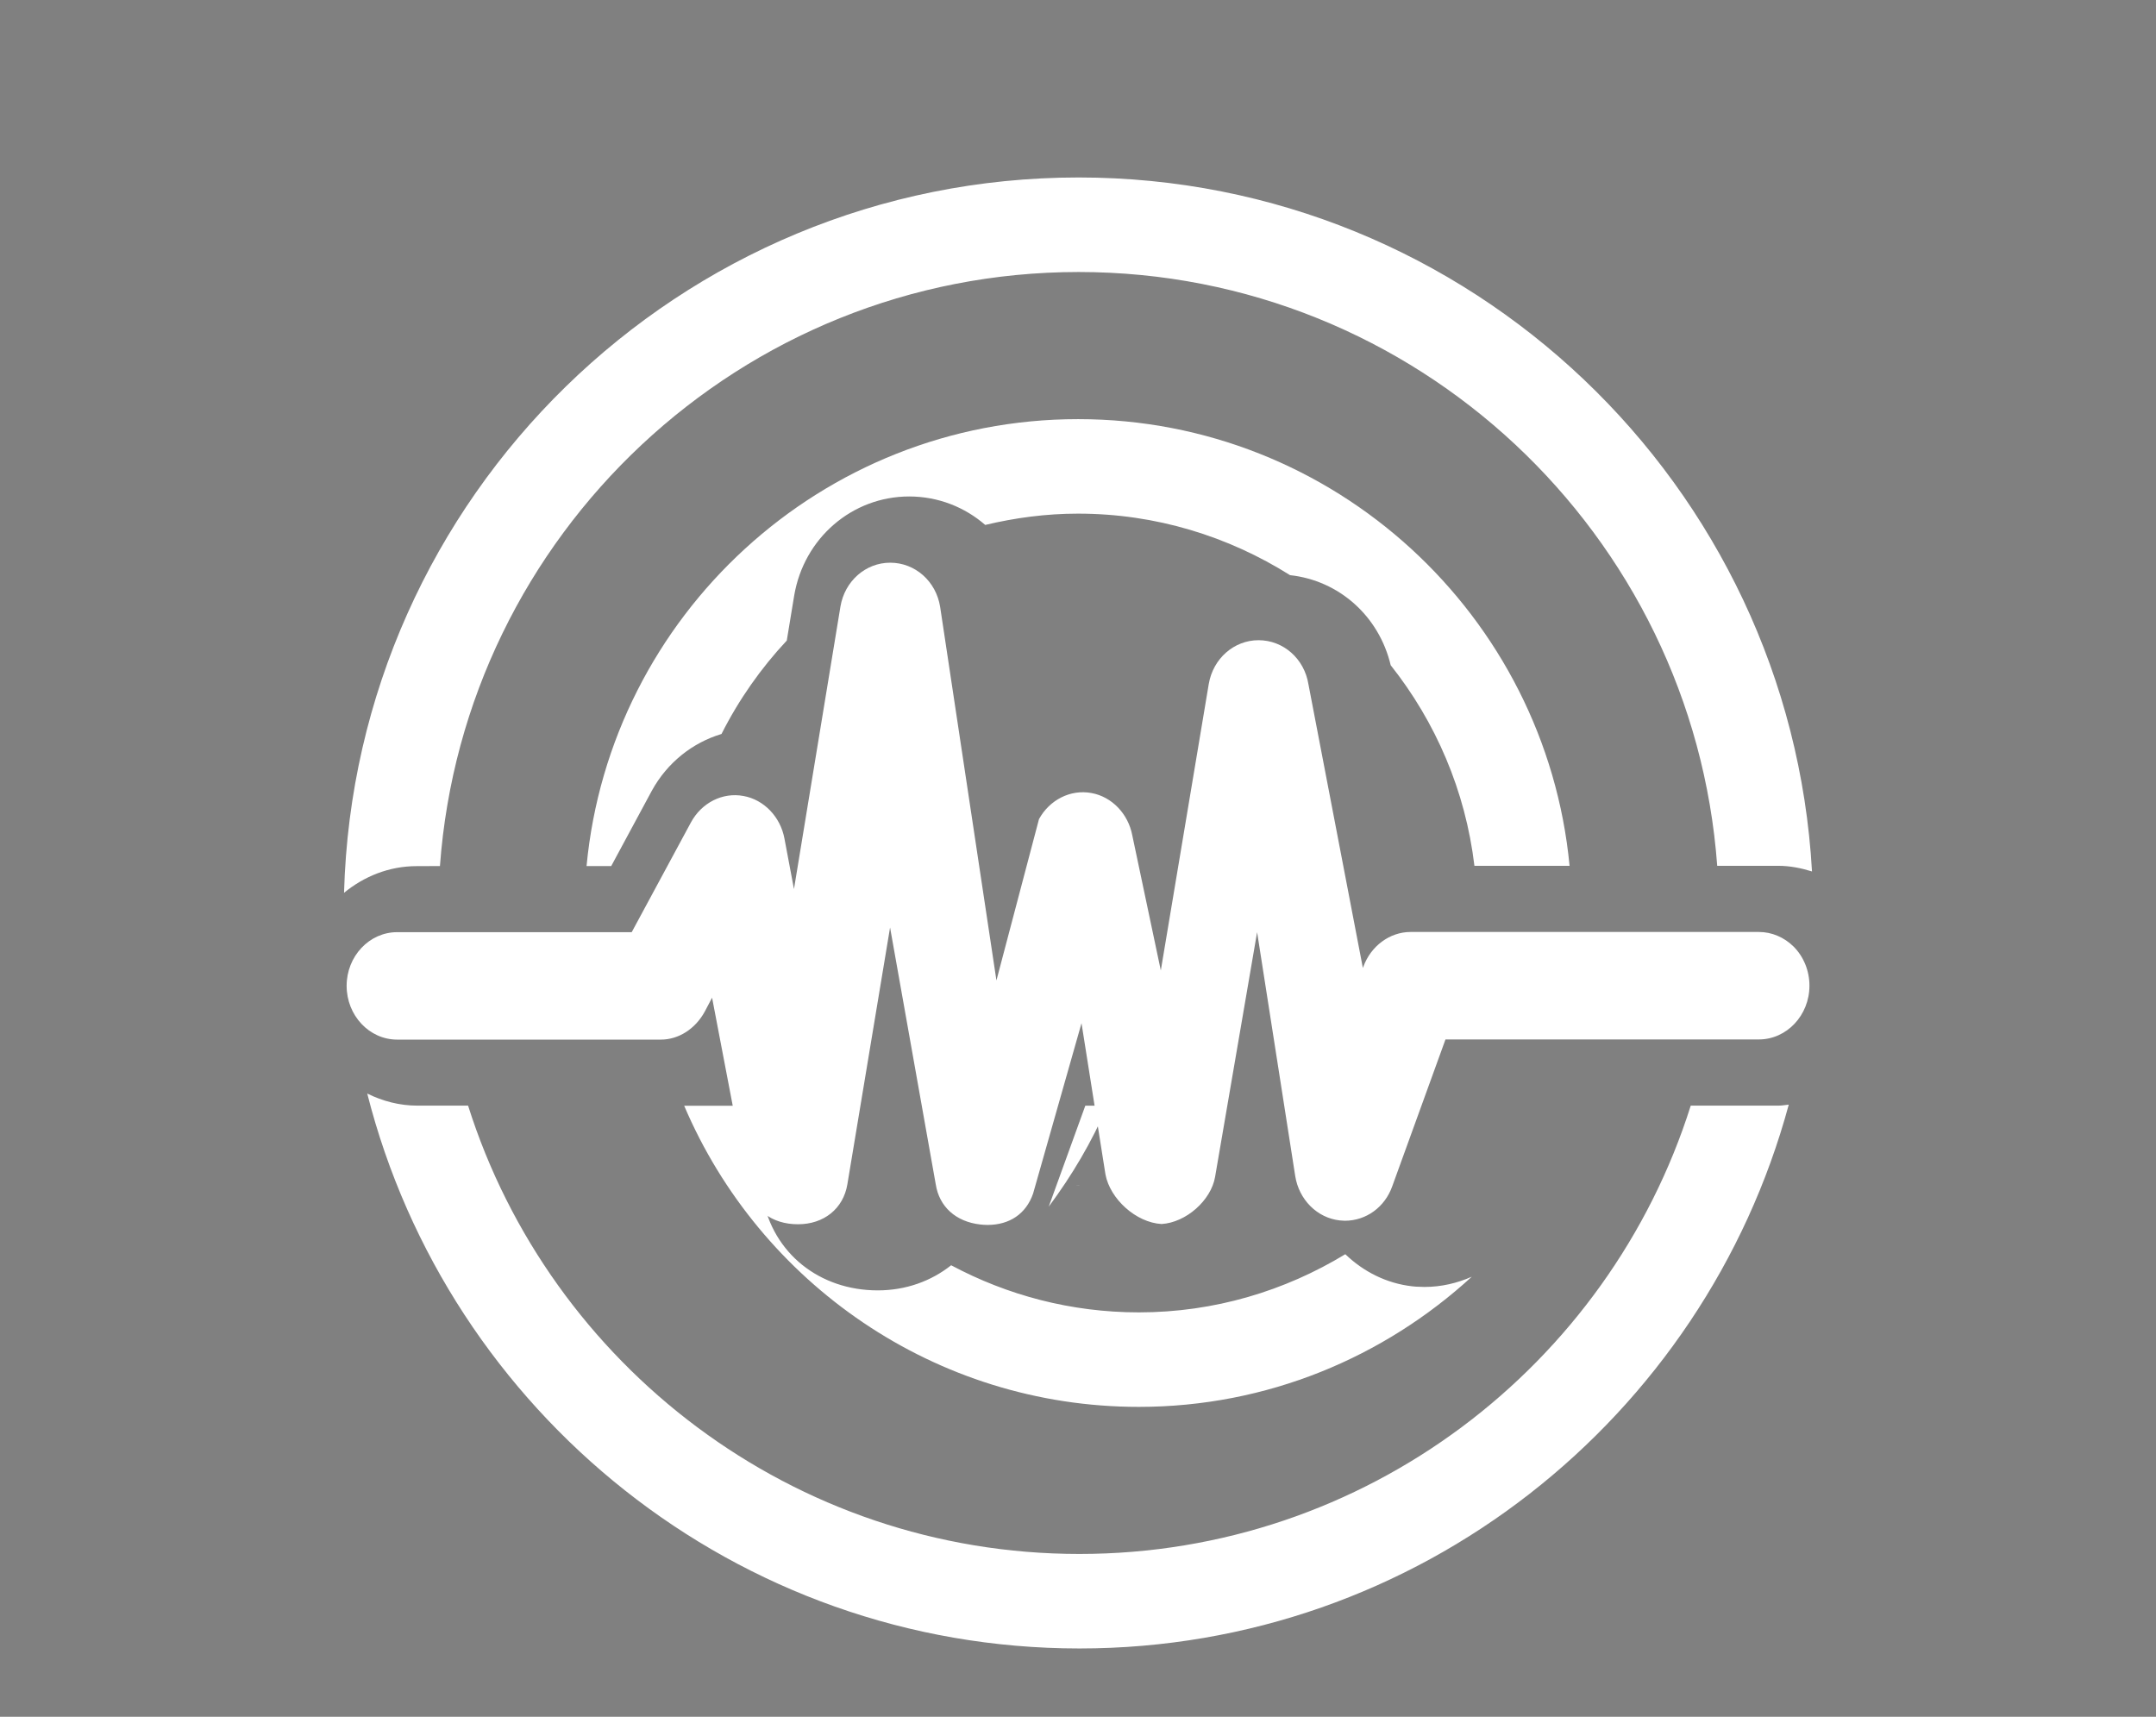 <?xml version="1.0" encoding="utf-8"?>
<!-- Generator: Adobe Illustrator 16.0.0, SVG Export Plug-In . SVG Version: 6.00 Build 0)  -->
<!DOCTYPE svg PUBLIC "-//W3C//DTD SVG 1.1//EN" "http://www.w3.org/Graphics/SVG/1.1/DTD/svg11.dtd">
<svg version="1.1" id="圖層_1" xmlns="http://www.w3.org/2000/svg" xmlns:xlink="http://www.w3.org/1999/xlink" x="0px" y="0px"
	 width="54px" height="43px" viewBox="0 0 54 43" enable-background="new 0 0 54 43" xml:space="preserve">
<rect x="0" y="0" width="54" height="43" fill="#808080" stroke="none"/>
<path fill="#FFFFFF" d="M8.164,23.693"/>
<path fill="#040000" d="M27,8.246"/>
<rect display="none" width="54" height="43"/>
<g display="none">
	<circle display="inline" fill="#FFFFFF" cx="36.855" cy="32.884" r="1.812"/>
	<path display="inline" fill="#FFFFFF" d="M12.728,20.455l1.074-1.99c0.092-0.168,0.202-0.323,0.319-0.469V9.892h13.38l1.198,3.338
		c0.48-0.313,1.046-0.499,1.652-0.499c0.094,0,0.186,0.017,0.278,0.025L29.225,8.66c-0.111-0.436-0.508-0.744-0.957-0.744H13.132
		c-0.546,0-0.99,0.445-0.99,0.99v9.977c-0.332-0.063-0.674-0.101-1.027-0.101c-1.581,0-3.003,0.662-4.014,1.72
		c0.153-0.024,0.307-0.048,0.466-0.048L12.728,20.455L12.728,20.455z"/>
	<circle display="inline" fill="#FFFFFF" cx="12.499" cy="32.884" r="1.812"/>
	<path display="inline" fill="#FFFFFF" d="M51.725,20.724l-2.029-4.027c-0.072-0.145-0.211-0.247-0.371-0.268l-1.615-0.225
		l-4.587-7.893l-6.64,2.459l0.619,9.678h2.328l-0.359-7.736l2.881-1.422l2.648,4.475l-2.158-0.301
		c-0.188-0.027-0.373,0.057-0.479,0.214c-0.104,0.157-0.111,0.361-0.02,0.524l2.576,4.409c0.449,0.148,0.867,0.389,1.215,0.736
		c0.597,0.595,0.937,1.426,0.935,2.277c0,0.052-0.013,0.101-0.015,0.151l4.848-2.384c0.118-0.061,0.211-0.163,0.25-0.288
		C51.793,20.979,51.783,20.841,51.725,20.724z"/>
	<path display="inline" fill="#FFFFFF" d="M35.908,28.48H38.7c2.463,0,4.466,2.002,4.466,4.465s-2.003,4.468-4.466,4.468H10.16
		c-2.462,0-4.466-2.005-4.466-4.468s2.004-4.465,4.466-4.465h4.823l-0.323-1.688c-0.039,0.001-0.077,0.002-0.116,0.002H7.567
		c-0.771,0-1.468-0.303-2.009-0.784v1.76c-1.428,1.271-2.335,3.119-2.335,5.176c0,3.826,3.112,6.938,6.937,6.938H38.7
		c3.825,0,6.935-3.111,6.935-6.938c0-2.676-1.525-4.996-3.75-6.152H36.52L35.908,28.48z"/>
	<polygon display="inline" fill="#FFFFFF" points="33.893,22.217 33.893,24.688 39.619,24.564 39.43,20.448 37.102,20.448 
		37.215,22.217 	"/>
	<path display="inline" fill="#FFFFFF" d="M33.889,26.012l-0.021-1.861v-3.143c0-0.168,0.008-0.331,0.021-0.494h-0.595l-2.663-7.757
		c-0.094-0.009-0.186-0.025-0.279-0.025c-0.605,0-1.172,0.186-1.651,0.499l2.495,6.956H14.796c-0.213-0.188-0.437-0.36-0.674-0.511
		v-1.679c-0.117,0.146-0.227,0.3-0.319,0.469l-1.074,1.99H7.567c-0.16,0-0.313,0.024-0.466,0.048
		c-0.954,0.998-1.543,2.348-1.543,3.836v1.671c0.542,0.481,1.238,0.784,2.009,0.784h6.977c0.039,0,0.078-0.001,0.116-0.002
		l0.323,1.688h20.925l0.611-1.688h5.364c-0.954-0.497-2.038-0.782-3.188-0.781H33.889z"/>
	<path display="inline" fill="#FFFFFF" d="M45.734,21.348c-0.348-0.348-0.767-0.588-1.217-0.736l0.664,1.136l-1.975,1.895
		l-1.245,1.144c-0.176,0.159-0.209,0.429-0.079,0.631c0.092,0.147,0.25,0.229,0.414,0.229c0.064,0,0.133-0.016,0.194-0.041
		l3.245-1.377l0.916-0.451c0.002-0.051,0.015-0.1,0.015-0.15C46.67,22.773,46.33,21.943,45.734,21.348z"/>
</g>
<path fill="#FFFFFF" d="M26.957,29.682h0.086c-0.012,0-0.024,0-0.038-0.002C26.988,29.682,26.972,29.682,26.957,29.682z"/>
<path fill="#FFFFFF" d="M42.347,27.693c-2.053,6.502-8.141,11.229-15.312,11.229s-13.256-4.727-15.311-11.229h-1.267
	c-0.453,0-0.876-0.114-1.259-0.303c2.024,7.975,9.243,13.899,17.838,13.899c8.495,0,15.646-5.787,17.766-13.621
	c-0.08,0.006-0.158,0.024-0.24,0.024H42.347z"/>
<path fill="#FFFFFF" d="M11.019,21.692c0.606-8.304,7.539-14.879,15.996-14.879c8.454,0,15.386,6.572,15.995,14.873h1.531
	c0.291,0,0.571,0.057,0.843,0.141C44.839,12.153,36.82,4.445,27.014,4.445c-9.988,0-18.126,7.994-18.397,17.917
	c0.501-0.411,1.128-0.668,1.818-0.668L11.019,21.692L11.019,21.692z"/>
<path fill="#FFFFFF" d="M26.267,30.223c0.58-0.779,1.082-1.623,1.467-2.529h-0.551L26.267,30.223z"/>
<path fill="#FFFFFF" d="M16.325,19.807c0.386-0.705,1.02-1.206,1.746-1.423c0.433-0.858,0.985-1.645,1.635-2.34l0.185-1.123
	c0.242-1.443,1.453-2.486,2.881-2.486c0.724,0,1.39,0.266,1.904,0.713c0.748-0.178,1.522-0.283,2.324-0.283
	c1.951,0,3.768,0.57,5.311,1.541c1.227,0.133,2.229,1.026,2.521,2.256c1.123,1.416,1.872,3.139,2.097,5.024h2.383
	c-0.598-6.268-5.889-11.188-12.31-11.188c-6.424,0-11.716,4.923-12.311,11.194h0.618L16.325,19.807z"/>
<path fill="#FFFFFF" d="M35.47,32.227c-0.033-0.002-0.065-0.004-0.099-0.009c-0.647-0.073-1.225-0.37-1.676-0.804
	c-1.511,0.918-3.277,1.457-5.171,1.457c-1.699,0-3.298-0.43-4.701-1.18c-0.499,0.396-1.134,0.629-1.838,0.629
	c-1.464,0-2.623-0.932-2.881-2.318l-0.442-2.309c-0.036,0-0.073,0.002-0.11,0.002h-1.416c1.885,4.429,6.28,7.543,11.388,7.543
	c3.214,0,6.138-1.243,8.339-3.26c-0.363,0.16-0.763,0.256-1.184,0.256L35.47,32.227z"/>
<path fill="#FFFFFF" d="M44.052,23.343H35.33c-0.521,0-0.994,0.351-1.183,0.87l-0.012,0.032l-1.363-7.104
	c-0.103-0.641-0.627-1.106-1.251-1.106c-0.613,0-1.138,0.46-1.246,1.097l-1.201,7.175l-0.714-3.382
	c-0.102-0.544-0.515-0.971-1.024-1.062c-0.525-0.097-1.048,0.171-1.313,0.653l-1.066,4.041l-1.41-9.357
	c-0.102-0.641-0.627-1.106-1.251-1.106c-0.616,0-1.139,0.461-1.246,1.098l-1.164,7.077L19.647,21
	c-0.102-0.544-0.516-0.972-1.026-1.063c-0.524-0.098-1.047,0.17-1.313,0.657l-1.486,2.754H9.947c-0.698,0-1.265,0.604-1.265,1.344
	c0,0.742,0.567,1.347,1.265,1.347h6.607c0.443,0,0.863-0.269,1.099-0.704l0.182-0.346l0.9,4.709
	c0.111,0.597,0.587,0.966,1.252,0.966c0.65,0,1.134-0.392,1.236-0.997l1.07-6.436l1.144,6.432c0.087,0.561,0.503,0.938,1.116,1.007
	c0.061,0.006,0.12,0.011,0.179,0.011c0.553,0,0.967-0.277,1.143-0.785l1.213-4.268l0.6,3.789c0.115,0.611,0.762,1.205,1.405,1.241
	c0.612-0.037,1.237-0.589,1.34-1.177l1.053-6.133l0.954,6.104c0.092,0.594,0.549,1.054,1.117,1.116l0.125,0.008
	c0.536,0,1.002-0.34,1.188-0.861l1.334-3.68h7.849c0.698,0,1.267-0.604,1.267-1.346c0.001-0.371-0.145-0.729-0.398-0.981
	C44.683,23.473,44.375,23.343,44.052,23.343z"/>
</svg>
